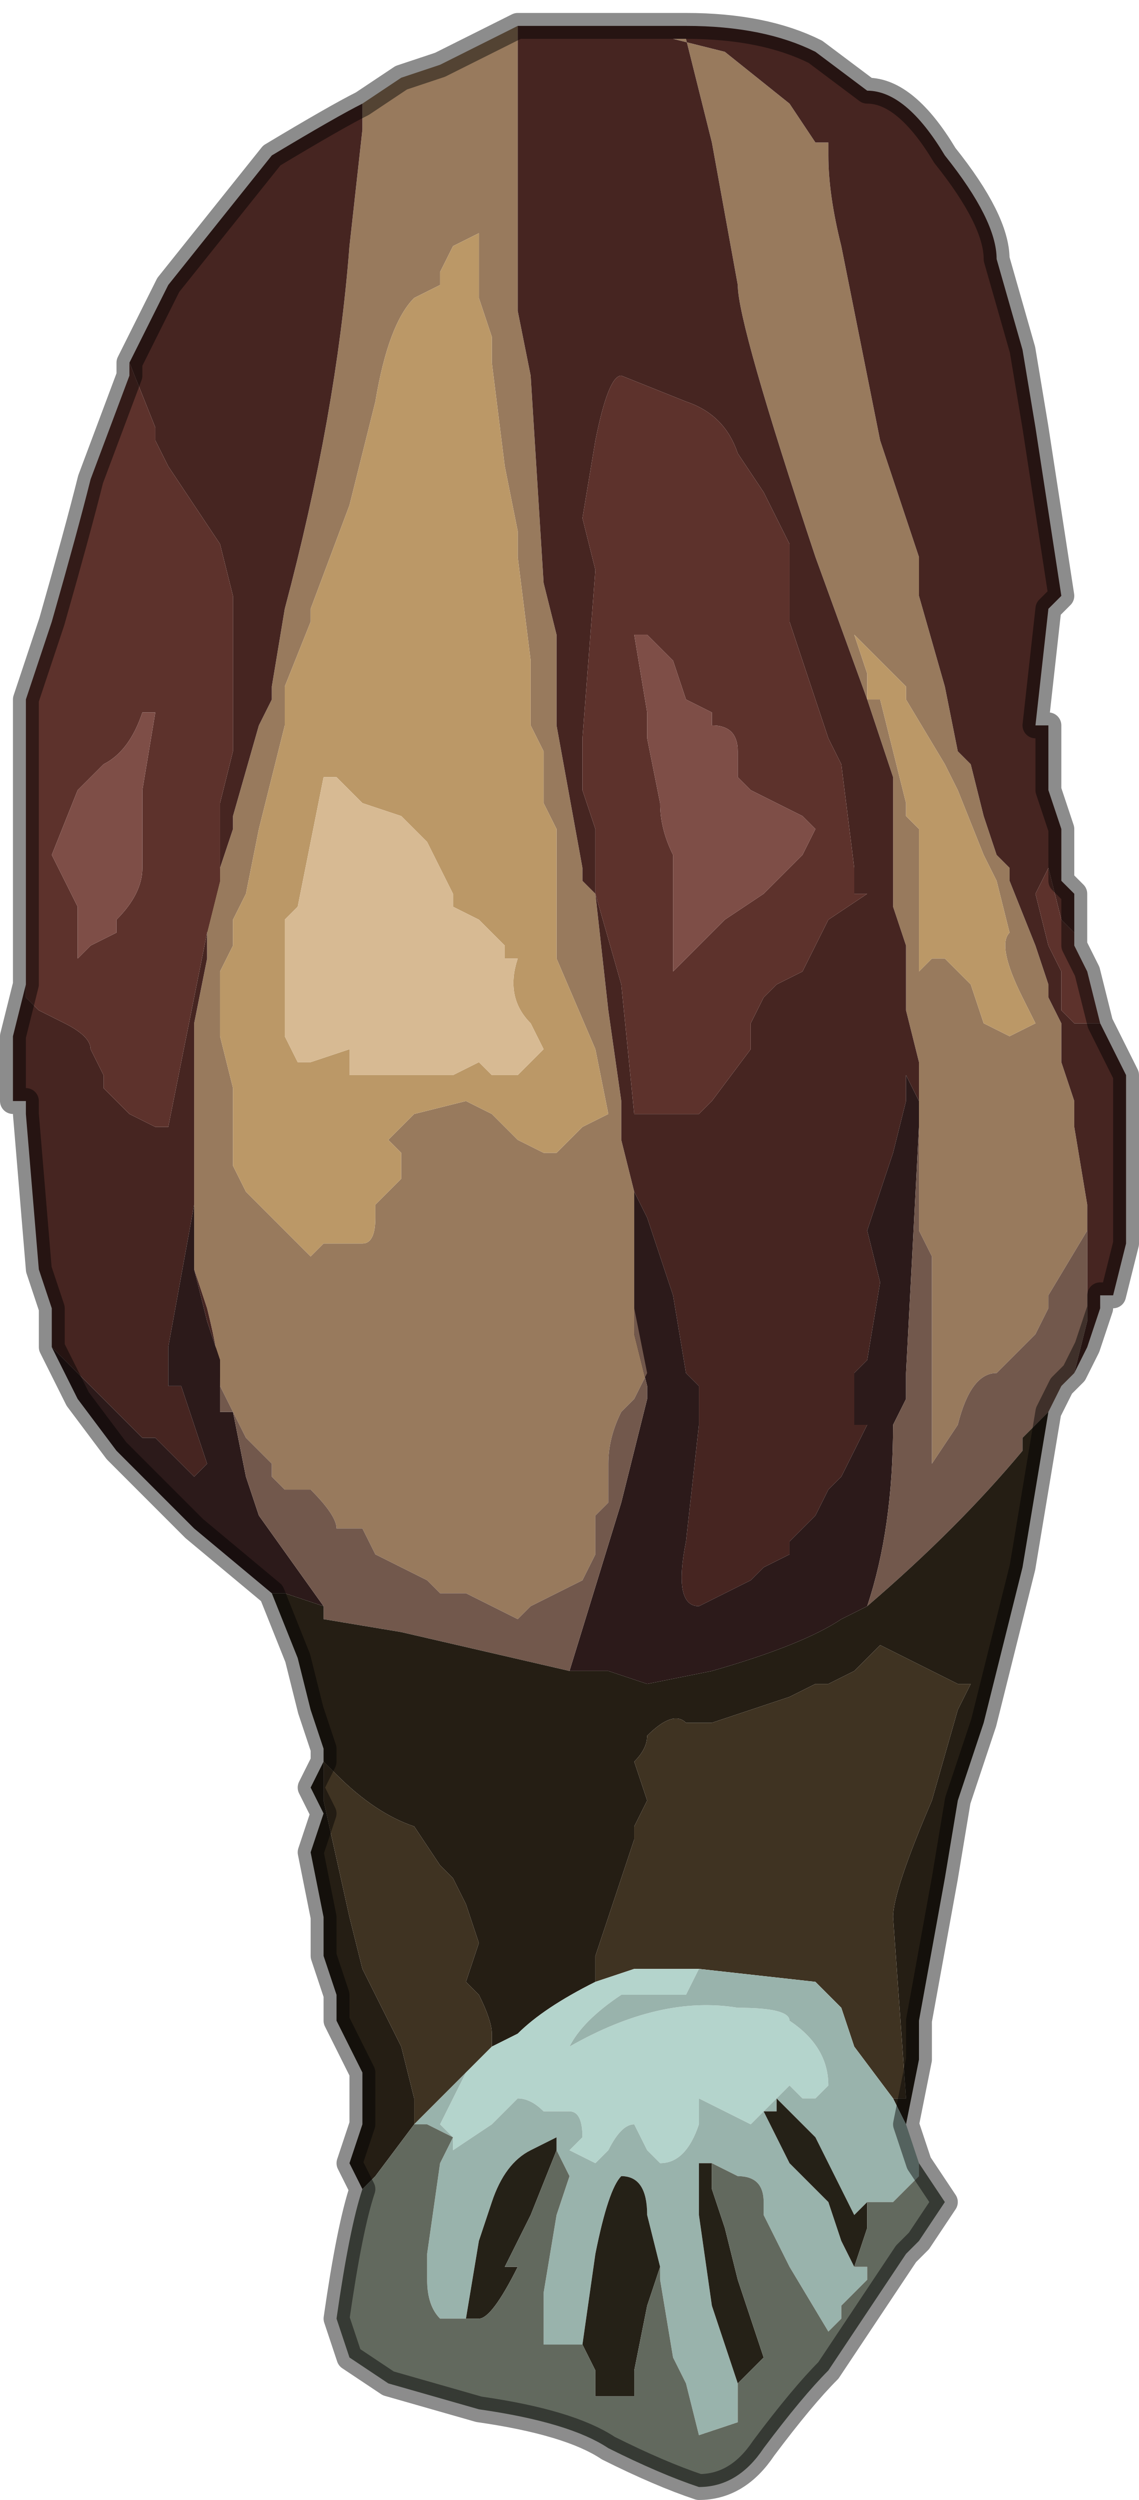 <?xml version="1.0" encoding="UTF-8" standalone="no"?>
<svg xmlns:xlink="http://www.w3.org/1999/xlink" height="9.65px" width="4.4px" xmlns="http://www.w3.org/2000/svg">
  <g transform="matrix(1.0, 0.0, 0.0, 1.0, 2.2, 4.8)">
    <path d="M-0.2 -4.7 L-0.2 -4.35 -0.2 -3.6 -0.15 -3.35 -0.1 -2.55 -0.05 -2.35 -0.05 -2.0 0.05 -1.45 0.05 -1.4 0.1 -1.35 0.15 -0.9 0.2 -0.55 0.2 -0.5 0.2 -0.4 0.25 -0.2 0.25 -0.2 0.25 0.25 0.3 0.5 0.25 0.6 0.2 0.65 Q0.15 0.75 0.15 0.85 L0.15 1.0 0.1 1.05 0.1 1.2 0.05 1.3 -0.05 1.35 -0.15 1.4 -0.2 1.45 -0.4 1.35 Q-0.45 1.35 -0.5 1.35 L-0.55 1.3 -0.75 1.2 -0.8 1.1 -0.85 1.1 -0.9 1.1 Q-0.9 1.05 -1.0 0.95 L-1.1 0.95 -1.15 0.9 -1.15 0.85 -1.25 0.75 -1.3 0.65 -1.3 0.65 -1.35 0.55 Q-1.35 0.45 -1.4 0.25 L-1.45 0.1 -1.45 -0.15 -1.45 -0.85 -1.4 -1.1 -1.4 -1.25 -1.35 -1.45 -1.3 -1.6 -1.3 -1.65 -1.2 -2.0 -1.15 -2.1 -1.15 -2.15 -1.1 -2.45 Q-0.9 -3.2 -0.85 -3.85 L-0.8 -4.3 -0.8 -4.4 -0.65 -4.5 -0.5 -4.55 -0.4 -4.6 -0.2 -4.7 M1.35 -0.45 L1.35 -0.55 1.35 -0.7 1.3 -0.9 1.3 -1.05 1.3 -1.1 Q1.3 -1.1 1.3 -1.15 L1.25 -1.3 1.25 -1.45 1.25 -1.7 1.25 -1.8 1.15 -2.1 0.95 -2.65 0.95 -2.65 Q0.65 -3.55 0.65 -3.7 L0.55 -4.25 0.5 -4.45 0.45 -4.65 0.4 -4.65 0.6 -4.6 0.85 -4.4 0.95 -4.25 1.0 -4.25 1.0 -4.2 Q1.0 -4.05 1.05 -3.85 L1.2 -3.1 1.3 -2.8 1.35 -2.65 1.35 -2.5 1.45 -2.15 1.5 -1.9 1.55 -1.85 1.6 -1.65 1.65 -1.5 1.7 -1.45 1.7 -1.4 1.8 -1.15 1.85 -1.0 1.85 -0.95 1.9 -0.85 1.9 -0.7 1.95 -0.55 1.95 -0.45 2.0 -0.15 2.0 -0.05 2.0 -0.05 1.85 0.2 1.85 0.25 1.8 0.35 1.75 0.4 1.65 0.5 Q1.55 0.5 1.5 0.7 L1.4 0.85 1.4 0.5 1.4 0.25 1.4 0.05 1.35 -0.05 1.35 -0.45 M1.1 -2.35 L1.1 -2.35 1.15 -2.2 1.15 -2.1 1.2 -2.1 1.3 -1.7 1.3 -1.65 1.35 -1.6 1.35 -1.05 1.4 -1.1 1.45 -1.1 1.45 -1.1 1.55 -1.0 1.6 -0.85 1.6 -0.85 1.7 -0.8 1.8 -0.85 1.75 -0.95 Q1.65 -1.15 1.7 -1.2 L1.65 -1.4 1.6 -1.5 1.6 -1.5 1.5 -1.75 1.45 -1.85 1.3 -2.1 1.3 -2.15 1.2 -2.25 1.1 -2.35 M0.15 -0.5 L0.1 -0.75 -0.05 -1.1 -0.05 -1.35 -0.05 -1.45 -0.05 -1.6 -0.1 -1.7 -0.1 -1.9 -0.15 -2.0 -0.15 -2.1 -0.15 -2.25 -0.2 -2.65 -0.2 -2.75 -0.25 -3.0 -0.3 -3.4 -0.3 -3.5 -0.35 -3.65 -0.35 -3.9 -0.35 -3.9 -0.45 -3.85 -0.45 -3.85 -0.5 -3.75 -0.5 -3.7 -0.6 -3.65 Q-0.7 -3.55 -0.75 -3.25 L-0.8 -3.05 -0.85 -2.85 -1.0 -2.45 -1.0 -2.4 -1.1 -2.15 -1.1 -2.0 -1.2 -1.6 -1.25 -1.35 -1.3 -1.25 -1.3 -1.2 -1.3 -1.15 -1.35 -1.05 -1.35 -0.8 -1.3 -0.6 -1.3 -0.5 -1.3 -0.3 -1.3 -0.3 -1.25 -0.2 -1.15 -0.1 -1.0 0.05 Q-0.95 0.0 -0.95 0.0 L-0.8 0.0 Q-0.75 0.0 -0.75 -0.1 L-0.75 -0.15 -0.7 -0.2 -0.65 -0.25 -0.65 -0.35 -0.7 -0.4 -0.65 -0.45 -0.6 -0.5 -0.4 -0.55 -0.3 -0.5 -0.25 -0.45 -0.2 -0.4 -0.2 -0.4 -0.1 -0.35 -0.05 -0.35 0.05 -0.45 0.15 -0.5 M-1.35 0.55 L-1.35 0.55" fill="#987a5d" fill-rule="evenodd" stroke="none"/>
    <path d="M-0.2 -4.7 L-0.1 -4.7 0.0 -4.7 0.0 -4.7 0.1 -4.7 0.3 -4.7 0.3 -4.7 0.35 -4.7 0.45 -4.7 Q0.75 -4.7 0.95 -4.6 L1.15 -4.45 Q1.3 -4.45 1.45 -4.2 1.65 -3.95 1.65 -3.8 L1.75 -3.45 1.8 -3.15 1.9 -2.5 1.85 -2.45 1.8 -2.0 1.85 -2.0 1.85 -1.75 1.9 -1.6 1.9 -1.4 1.95 -1.35 1.95 -1.3 1.95 -1.2 1.9 -1.25 1.85 -1.45 1.8 -1.35 1.85 -1.15 1.9 -1.05 1.9 -0.9 1.95 -0.85 2.05 -0.85 2.1 -0.75 2.15 -0.65 2.15 0.0 2.1 0.2 2.05 0.2 2.05 0.25 2.0 0.4 1.95 0.5 2.0 0.3 2.0 0.2 2.0 -0.05 2.0 -0.15 1.95 -0.45 1.95 -0.55 1.9 -0.7 1.9 -0.85 1.85 -0.95 1.85 -1.0 1.8 -1.15 1.7 -1.4 1.7 -1.45 1.65 -1.5 1.6 -1.65 1.55 -1.85 1.5 -1.9 1.45 -2.15 1.35 -2.5 1.35 -2.65 1.3 -2.8 1.2 -3.1 1.05 -3.85 Q1.0 -4.05 1.0 -4.2 L1.0 -4.25 0.95 -4.25 0.85 -4.4 0.6 -4.6 0.4 -4.65 0.45 -4.65 0.5 -4.45 0.55 -4.25 0.65 -3.7 Q0.65 -3.55 0.95 -2.65 L0.95 -2.65 1.15 -2.1 1.25 -1.8 1.25 -1.7 1.25 -1.45 1.25 -1.3 1.3 -1.15 Q1.3 -1.1 1.3 -1.1 L1.3 -1.05 1.3 -0.9 1.35 -0.7 1.35 -0.55 1.35 -0.45 1.35 -0.55 1.3 -0.65 1.3 -0.55 1.25 -0.35 1.15 -0.05 1.2 0.15 1.15 0.45 1.1 0.5 1.1 0.7 1.15 0.7 1.05 0.9 1.0 0.95 0.95 1.05 0.85 1.15 0.85 1.2 0.75 1.25 0.7 1.3 0.5 1.4 Q0.4 1.4 0.45 1.15 L0.5 0.7 0.5 0.55 0.45 0.5 0.4 0.2 0.3 -0.1 0.25 -0.2 0.25 -0.2 0.25 -0.2 0.2 -0.4 0.2 -0.5 0.2 -0.55 0.15 -0.9 0.1 -1.35 0.05 -1.4 0.05 -1.45 -0.05 -2.0 -0.05 -2.35 -0.1 -2.55 -0.15 -3.35 -0.2 -3.6 -0.2 -4.35 -0.2 -4.7 M0.45 -3.25 L0.2 -3.35 Q0.15 -3.35 0.1 -3.1 L0.05 -2.8 0.1 -2.6 0.05 -1.95 0.05 -1.75 0.1 -1.6 0.1 -1.35 0.2 -1.0 0.25 -0.5 0.4 -0.5 0.5 -0.5 0.55 -0.55 0.7 -0.75 0.7 -0.85 0.75 -0.95 0.8 -1.0 0.9 -1.05 1.0 -1.25 1.15 -1.35 1.1 -1.35 1.1 -1.45 1.05 -1.85 1.0 -1.95 0.95 -2.1 0.85 -2.4 0.85 -2.6 0.85 -2.7 0.8 -2.8 0.75 -2.9 0.65 -3.05 Q0.6 -3.2 0.45 -3.25 M-2.0 0.4 L-2.0 0.25 -2.05 0.1 -2.1 -0.5 -2.1 -0.55 -2.15 -0.55 -2.15 -0.8 -2.1 -1.0 -2.1 -0.95 -2.05 -0.9 -1.95 -0.85 Q-1.85 -0.8 -1.85 -0.75 L-1.8 -0.65 -1.8 -0.6 -1.7 -0.5 -1.6 -0.45 -1.55 -0.45 -1.55 -0.45 -1.45 -0.95 -1.4 -1.2 -1.4 -1.2 -1.35 -1.4 -1.35 -1.7 -1.3 -1.9 -1.3 -2.3 -1.3 -2.5 -1.35 -2.7 -1.45 -2.85 -1.55 -3.0 -1.6 -3.1 -1.6 -3.15 -1.7 -3.4 -1.55 -3.7 -1.35 -3.95 -1.15 -4.2 Q-0.9 -4.35 -0.8 -4.4 L-0.8 -4.3 -0.85 -3.85 Q-0.9 -3.2 -1.1 -2.45 L-1.15 -2.15 -1.15 -2.1 -1.2 -2.0 -1.3 -1.65 -1.3 -1.6 -1.35 -1.45 -1.4 -1.25 -1.4 -1.1 -1.45 -0.85 -1.45 -0.15 -1.55 0.4 -1.55 0.55 -1.5 0.55 -1.45 0.7 -1.4 0.85 -1.45 0.9 -1.5 0.85 -1.6 0.75 -1.65 0.75 -1.8 0.6 -1.8 0.6 -1.9 0.5 -2.0 0.4 M-1.35 0.55 L-1.35 0.45 -1.4 0.3 -1.45 0.1 -1.4 0.25 Q-1.35 0.45 -1.35 0.55" fill="#462521" fill-rule="evenodd" stroke="none"/>
    <path d="M2.05 -0.85 L1.95 -0.85 1.9 -0.9 1.9 -1.05 1.85 -1.15 1.8 -1.35 1.85 -1.45 1.9 -1.25 1.95 -1.2 1.95 -1.15 2.0 -1.05 2.05 -0.85 M0.45 -3.25 Q0.6 -3.2 0.65 -3.05 L0.75 -2.9 0.8 -2.8 0.85 -2.7 0.85 -2.6 0.85 -2.4 0.95 -2.1 1.0 -1.95 1.05 -1.85 1.1 -1.45 1.1 -1.35 1.15 -1.35 1.0 -1.25 0.9 -1.05 0.8 -1.0 0.75 -0.95 0.7 -0.85 0.7 -0.75 0.55 -0.55 0.5 -0.5 0.4 -0.5 0.25 -0.5 0.2 -1.0 0.1 -1.35 0.1 -1.6 0.05 -1.75 0.05 -1.95 0.1 -2.6 0.05 -2.8 0.1 -3.1 Q0.15 -3.35 0.2 -3.35 L0.45 -3.25 M0.65 -1.9 Q0.65 -2.0 0.55 -2.0 L0.55 -2.05 0.45 -2.1 0.4 -2.25 0.3 -2.35 0.25 -2.35 0.3 -2.05 0.3 -1.95 0.35 -1.7 Q0.35 -1.6 0.4 -1.5 L0.4 -1.4 0.4 -1.25 0.4 -1.05 0.6 -1.25 0.75 -1.35 0.75 -1.35 0.85 -1.45 0.9 -1.5 0.95 -1.6 0.9 -1.65 0.7 -1.75 0.65 -1.8 0.65 -1.9 M-2.1 -1.0 L-2.1 -1.15 -2.1 -2.05 -2.1 -2.1 -2.0 -2.4 Q-1.9 -2.75 -1.85 -2.95 L-1.7 -3.35 -1.7 -3.4 -1.6 -3.15 -1.6 -3.1 -1.55 -3.0 -1.45 -2.85 -1.35 -2.7 -1.3 -2.5 -1.3 -2.3 -1.3 -1.9 -1.35 -1.7 -1.35 -1.4 -1.4 -1.2 -1.4 -1.2 -1.45 -0.95 -1.55 -0.45 -1.55 -0.45 -1.6 -0.45 -1.7 -0.5 -1.8 -0.6 -1.8 -0.65 -1.85 -0.75 Q-1.85 -0.8 -1.95 -0.85 L-2.05 -0.9 -2.1 -0.95 -2.1 -1.0 M-1.6 -2.05 L-1.6 -2.05 -1.65 -2.05 Q-1.7 -1.9 -1.8 -1.85 L-1.85 -1.8 -1.9 -1.75 -1.9 -1.75 -2.0 -1.5 -1.95 -1.4 -1.9 -1.3 -1.9 -1.2 -1.9 -1.1 -1.85 -1.15 -1.75 -1.2 -1.75 -1.25 Q-1.65 -1.35 -1.65 -1.45 L-1.65 -1.75 -1.6 -2.05" fill="#5d322c" fill-rule="evenodd" stroke="none"/>
    <path d="M1.1 -2.35 L1.2 -2.25 1.3 -2.15 1.3 -2.1 1.45 -1.85 1.5 -1.75 1.6 -1.5 1.6 -1.5 1.65 -1.4 1.7 -1.2 Q1.65 -1.15 1.75 -0.95 L1.8 -0.85 1.7 -0.8 1.6 -0.85 1.6 -0.85 1.55 -1.0 1.45 -1.1 1.45 -1.1 1.4 -1.1 1.35 -1.05 1.35 -1.6 1.3 -1.65 1.3 -1.7 1.2 -2.1 1.15 -2.1 1.15 -2.2 1.1 -2.35 1.1 -2.35 M0.15 -0.5 L0.05 -0.45 -0.05 -0.35 -0.1 -0.35 -0.2 -0.4 -0.2 -0.4 -0.25 -0.45 -0.3 -0.5 -0.4 -0.55 -0.6 -0.5 -0.65 -0.45 -0.7 -0.4 -0.65 -0.35 -0.65 -0.25 -0.7 -0.2 -0.75 -0.15 -0.75 -0.1 Q-0.75 0.0 -0.8 0.0 L-0.95 0.0 Q-0.95 0.0 -1.0 0.05 L-1.15 -0.1 -1.25 -0.2 -1.3 -0.3 -1.3 -0.3 -1.3 -0.5 -1.3 -0.6 -1.35 -0.8 -1.35 -1.05 -1.3 -1.15 -1.3 -1.2 -1.3 -1.25 -1.25 -1.35 -1.2 -1.6 -1.1 -2.0 -1.1 -2.15 -1.0 -2.4 -1.0 -2.45 -0.85 -2.85 -0.8 -3.05 -0.75 -3.25 Q-0.7 -3.55 -0.6 -3.65 L-0.5 -3.7 -0.5 -3.75 -0.45 -3.85 -0.45 -3.85 -0.35 -3.9 -0.35 -3.9 -0.35 -3.65 -0.3 -3.5 -0.3 -3.4 -0.25 -3.0 -0.2 -2.75 -0.2 -2.65 -0.15 -2.25 -0.15 -2.1 -0.15 -2.0 -0.1 -1.9 -0.1 -1.7 -0.05 -1.6 -0.05 -1.45 -0.05 -1.35 -0.05 -1.1 0.1 -0.75 0.15 -0.5 M-0.65 -1.65 L-0.8 -1.7 -0.9 -1.8 -0.95 -1.8 -1.05 -1.3 -1.1 -1.25 -1.1 -1.05 -1.1 -0.8 -1.05 -0.7 -1.0 -0.7 -0.85 -0.75 -0.85 -0.7 -0.85 -0.65 -0.8 -0.65 -0.7 -0.65 -0.65 -0.65 -0.6 -0.65 -0.55 -0.65 -0.45 -0.65 -0.35 -0.7 -0.3 -0.65 -0.2 -0.65 Q-0.2 -0.65 -0.15 -0.7 L-0.1 -0.75 -0.15 -0.85 Q-0.25 -0.95 -0.2 -1.1 L-0.25 -1.1 -0.25 -1.15 -0.3 -1.2 -0.35 -1.25 -0.45 -1.3 -0.45 -1.35 -0.55 -1.55 -0.65 -1.65" fill="#bb9867" fill-rule="evenodd" stroke="none"/>
    <path d="M0.65 -1.9 L0.65 -1.8 0.7 -1.75 0.9 -1.65 0.95 -1.6 0.9 -1.5 0.85 -1.45 0.75 -1.35 0.75 -1.35 0.6 -1.25 0.4 -1.05 0.4 -1.25 0.4 -1.4 0.4 -1.5 Q0.35 -1.6 0.35 -1.7 L0.3 -1.95 0.3 -2.05 0.25 -2.35 0.3 -2.35 0.4 -2.25 0.45 -2.1 0.55 -2.05 0.55 -2.0 Q0.65 -2.0 0.65 -1.9 M-1.6 -2.05 L-1.65 -1.75 -1.65 -1.45 Q-1.65 -1.35 -1.75 -1.25 L-1.75 -1.2 -1.85 -1.15 -1.9 -1.1 -1.9 -1.2 -1.9 -1.3 -1.95 -1.4 -2.0 -1.5 -1.9 -1.75 -1.9 -1.75 -1.85 -1.8 -1.8 -1.85 Q-1.7 -1.9 -1.65 -2.05 L-1.6 -2.05 -1.6 -2.05" fill="#7e4e47" fill-rule="evenodd" stroke="none"/>
    <path d="M0.25 -0.2 L0.25 -0.2 0.3 -0.1 0.4 0.2 0.45 0.5 0.5 0.55 0.5 0.7 0.45 1.15 Q0.4 1.4 0.5 1.4 L0.7 1.3 0.75 1.25 0.85 1.2 0.85 1.15 0.95 1.05 1.0 0.95 1.05 0.9 1.15 0.7 1.1 0.7 1.1 0.5 1.15 0.45 1.2 0.15 1.15 -0.05 1.25 -0.35 1.3 -0.55 1.3 -0.65 1.35 -0.55 1.35 -0.45 1.3 0.5 1.3 0.6 1.25 0.7 Q1.25 1.1 1.15 1.4 L1.05 1.45 Q0.9 1.55 0.55 1.65 L0.3 1.7 0.15 1.65 0.05 1.65 0.0 1.65 0.2 1.0 0.3 0.6 0.3 0.55 0.25 0.35 0.25 0.25 0.25 -0.2 M-1.15 1.35 L-1.15 1.35 -1.45 1.1 -1.6 0.95 -1.75 0.8 -1.75 0.8 -1.9 0.6 -2.0 0.4 -1.9 0.5 -1.8 0.6 -1.8 0.6 -1.65 0.75 -1.6 0.75 -1.5 0.85 -1.45 0.9 -1.4 0.85 -1.45 0.7 -1.5 0.55 -1.55 0.55 -1.55 0.4 -1.45 -0.15 -1.45 0.1 -1.4 0.3 -1.35 0.45 -1.35 0.55 -1.35 0.55 -1.35 0.65 -1.3 0.65 -1.25 0.9 -1.2 1.05 -0.95 1.4 -1.1 1.35 -1.15 1.35" fill="#2c1a1a" fill-rule="evenodd" stroke="none"/>
    <path d="M2.0 -0.05 L2.0 0.2 2.0 0.3 1.95 0.5 1.9 0.55 1.85 0.65 1.75 0.75 1.75 0.8 Q1.5 1.1 1.15 1.4 1.25 1.1 1.25 0.7 L1.3 0.6 1.3 0.5 1.35 -0.45 1.35 -0.05 1.4 0.05 1.4 0.25 1.4 0.5 1.4 0.85 1.5 0.7 Q1.55 0.5 1.65 0.5 L1.75 0.4 1.8 0.35 1.85 0.25 1.85 0.2 2.0 -0.05 2.0 -0.05 M0.0 1.65 L-0.65 1.5 -0.95 1.45 -0.95 1.4 -1.2 1.05 -1.25 0.9 -1.3 0.65 -1.35 0.65 -1.35 0.55 -1.3 0.65 -1.3 0.65 -1.25 0.75 -1.15 0.85 -1.15 0.9 -1.1 0.95 -1.0 0.95 Q-0.9 1.05 -0.9 1.1 L-0.85 1.1 -0.8 1.1 -0.75 1.2 -0.55 1.3 -0.5 1.35 Q-0.45 1.35 -0.4 1.35 L-0.2 1.45 -0.15 1.4 -0.05 1.35 0.05 1.3 0.1 1.2 0.1 1.05 0.15 1.0 0.15 0.85 Q0.15 0.75 0.2 0.65 L0.25 0.6 0.3 0.5 0.25 0.25 0.25 0.35 0.3 0.55 0.3 0.6 0.2 1.0 0.0 1.65" fill="#72584c" fill-rule="evenodd" stroke="none"/>
    <path d="M1.85 0.65 L1.75 1.25 1.6 1.85 1.5 2.15 1.45 2.45 1.35 3.0 1.35 3.15 1.3 3.4 1.25 3.3 1.3 3.3 1.25 2.6 Q1.25 2.5 1.4 2.15 L1.5 1.8 1.55 1.7 1.5 1.7 1.2 1.55 1.15 1.6 1.1 1.65 1.0 1.7 0.95 1.7 0.85 1.75 0.7 1.8 0.55 1.85 0.45 1.85 Q0.4 1.8 0.3 1.9 0.3 1.95 0.25 2.0 L0.3 2.15 0.25 2.25 0.25 2.3 0.2 2.45 0.15 2.6 0.1 2.75 0.1 2.85 Q-0.1 2.95 -0.2 3.05 L-0.3 3.1 -0.3 3.05 Q-0.3 3.0 -0.35 2.9 L-0.4 2.85 -0.35 2.7 -0.4 2.55 -0.45 2.45 -0.5 2.4 -0.6 2.25 Q-0.75 2.2 -0.9 2.05 L-0.95 2.0 -0.95 2.15 -0.85 2.6 -0.8 2.8 -0.65 3.1 -0.6 3.3 -0.6 3.4 -0.6 3.4 -0.75 3.6 -0.75 3.6 -0.8 3.65 -0.85 3.55 -0.8 3.4 -0.8 3.2 -0.9 3.0 -0.9 2.9 -0.95 2.75 -0.95 2.6 -1.0 2.35 -0.95 2.2 -1.0 2.1 -0.95 2.0 -0.95 1.95 -1.0 1.8 -1.05 1.6 -1.15 1.35 -1.1 1.35 -0.95 1.4 -0.95 1.45 -0.65 1.5 0.0 1.65 0.05 1.65 0.15 1.65 0.3 1.7 0.55 1.65 Q0.9 1.55 1.05 1.45 L1.15 1.4 Q1.5 1.1 1.75 0.8 L1.75 0.75 1.85 0.65" fill="#251e14" fill-rule="evenodd" stroke="none"/>
    <path d="M-0.95 2.0 L-0.95 2.0 -0.9 2.05 Q-0.75 2.2 -0.6 2.25 L-0.5 2.4 -0.45 2.45 -0.4 2.55 -0.35 2.7 -0.4 2.85 -0.35 2.9 Q-0.3 3.0 -0.3 3.05 L-0.3 3.1 -0.4 3.2 -0.6 3.4 -0.6 3.3 -0.65 3.1 -0.8 2.8 -0.85 2.6 -0.95 2.15 -0.95 2.0 M0.1 2.85 L0.1 2.75 0.15 2.6 0.2 2.45 0.25 2.3 0.25 2.25 0.3 2.15 0.25 2.0 Q0.3 1.95 0.3 1.9 0.4 1.8 0.45 1.85 L0.55 1.85 0.7 1.8 0.85 1.75 0.95 1.7 1.0 1.7 1.1 1.65 1.15 1.6 1.2 1.55 1.5 1.7 1.55 1.7 1.5 1.8 1.4 2.15 Q1.25 2.5 1.25 2.6 L1.3 3.3 1.25 3.3 1.1 3.1 1.05 2.95 1.0 2.9 0.95 2.85 0.5 2.8 0.4 2.8 0.25 2.8 0.1 2.85" fill="#3f3322" fill-rule="evenodd" stroke="none"/>
    <path d="M0.1 2.85 L0.25 2.8 0.4 2.8 0.5 2.8 0.45 2.9 0.2 2.9 Q0.05 3.0 0.0 3.1 L0.0 3.1 Q0.35 2.9 0.65 2.95 0.85 2.95 0.85 3.0 1.0 3.1 1.0 3.25 L0.95 3.3 0.9 3.3 0.85 3.25 0.7 3.4 0.5 3.3 0.5 3.4 Q0.45 3.55 0.35 3.55 L0.3 3.5 0.25 3.4 Q0.2 3.4 0.15 3.5 L0.1 3.55 0.0 3.5 0.05 3.45 Q0.05 3.35 0.0 3.35 L-0.1 3.35 Q-0.15 3.3 -0.2 3.3 L-0.3 3.4 -0.45 3.5 -0.45 3.45 -0.5 3.4 -0.4 3.2 -0.3 3.1 -0.2 3.05 Q-0.1 2.95 0.1 2.85 M-0.45 3.45 L-0.45 3.45" fill="#b4d4cc" fill-rule="evenodd" stroke="none"/>
    <path d="M1.3 3.4 L1.35 3.55 1.35 3.6 1.25 3.7 1.15 3.7 1.1 3.75 0.95 3.45 0.8 3.3 0.8 3.35 0.75 3.35 0.85 3.55 0.95 3.65 1.0 3.7 1.05 3.85 1.1 3.95 1.15 3.95 1.15 4.0 1.1 4.05 1.05 4.1 1.05 4.15 1.0 4.2 0.85 3.95 0.75 3.75 0.75 3.7 Q0.75 3.6 0.65 3.6 L0.55 3.55 0.5 3.55 0.5 3.75 0.55 4.1 0.65 4.4 0.65 4.55 0.5 4.6 0.45 4.4 0.4 4.3 0.35 4.0 0.35 3.95 0.3 3.75 Q0.3 3.6 0.2 3.6 0.15 3.65 0.1 3.9 L0.05 4.25 0.0 4.25 -0.1 4.25 -0.1 4.05 -0.05 3.75 0.0 3.6 -0.05 3.5 -0.05 3.45 -0.15 3.5 Q-0.25 3.55 -0.3 3.7 L-0.35 3.85 -0.4 4.15 -0.4 4.15 -0.5 4.15 Q-0.55 4.1 -0.55 4.0 L-0.55 3.9 -0.5 3.55 -0.45 3.45 -0.45 3.5 -0.3 3.4 -0.2 3.3 Q-0.15 3.3 -0.1 3.35 L0.0 3.35 Q0.05 3.35 0.05 3.45 L0.0 3.5 0.1 3.55 0.15 3.5 Q0.2 3.4 0.25 3.4 L0.3 3.5 0.35 3.55 Q0.45 3.55 0.5 3.4 L0.5 3.3 0.7 3.4 0.85 3.25 0.9 3.3 0.95 3.3 1.0 3.25 Q1.0 3.1 0.85 3.0 0.85 2.95 0.65 2.95 0.35 2.9 0.0 3.1 L0.0 3.1 Q0.05 3.0 0.2 2.9 L0.45 2.9 0.5 2.8 0.95 2.85 1.0 2.9 1.05 2.95 1.1 3.1 1.25 3.3 1.3 3.4 M-0.6 3.4 L-0.6 3.4 -0.4 3.2 -0.5 3.4 -0.45 3.45 -0.55 3.4 -0.6 3.4" fill="#99b3ac" fill-rule="evenodd" stroke="none"/>
    <path d="M-0.4 4.15 L-0.35 3.85 -0.3 3.7 Q-0.25 3.55 -0.15 3.5 L-0.05 3.45 -0.05 3.5 -0.15 3.75 -0.25 3.95 -0.2 3.95 Q-0.3 4.15 -0.35 4.15 L-0.4 4.15 M0.05 4.25 L0.1 3.9 Q0.15 3.65 0.2 3.6 0.3 3.6 0.3 3.75 L0.35 3.95 0.3 4.1 0.25 4.35 0.25 4.45 0.15 4.45 0.1 4.45 0.1 4.35 0.05 4.25 M0.65 4.4 L0.55 4.1 0.5 3.75 0.5 3.55 0.55 3.55 0.55 3.65 0.6 3.8 0.65 4.0 0.75 4.3 0.7 4.35 0.65 4.4 M1.1 3.95 L1.05 3.85 1.0 3.7 0.95 3.65 0.85 3.55 0.75 3.35 0.8 3.35 0.8 3.3 0.95 3.45 1.1 3.75 1.15 3.7 1.15 3.8 1.1 3.95" fill="#252117" fill-rule="evenodd" stroke="none"/>
    <path d="M1.35 3.55 L1.45 3.7 1.35 3.85 1.3 3.9 1.2 4.05 1.0 4.35 Q0.9 4.45 0.75 4.65 0.65 4.8 0.5 4.8 0.35 4.75 0.15 4.65 0.0 4.55 -0.35 4.5 L-0.7 4.4 -0.85 4.3 -0.9 4.15 Q-0.85 3.8 -0.8 3.65 L-0.75 3.6 -0.75 3.6 -0.6 3.4 -0.55 3.4 -0.45 3.45 -0.45 3.45 -0.5 3.55 -0.55 3.9 -0.55 4.0 Q-0.55 4.1 -0.5 4.15 L-0.4 4.15 -0.4 4.15 -0.35 4.15 Q-0.3 4.15 -0.2 3.95 L-0.25 3.95 -0.15 3.75 -0.05 3.5 0.0 3.6 -0.05 3.75 -0.1 4.05 -0.1 4.25 0.0 4.25 0.05 4.25 0.1 4.35 0.1 4.45 0.15 4.45 0.25 4.45 0.25 4.35 0.3 4.1 0.35 3.95 0.35 4.0 0.4 4.3 0.45 4.4 0.5 4.6 0.65 4.55 0.65 4.4 0.7 4.35 0.75 4.3 0.65 4.0 0.6 3.8 0.55 3.65 0.55 3.55 0.65 3.6 Q0.75 3.6 0.75 3.7 L0.75 3.75 0.85 3.95 1.0 4.2 1.05 4.15 1.05 4.1 1.1 4.05 1.15 4.0 1.15 3.95 1.1 3.95 1.15 3.8 1.15 3.7 1.25 3.7 1.35 3.6 1.35 3.55" fill="#62695e" fill-rule="evenodd" stroke="none"/>
    <path d="M-0.65 -1.65 L-0.55 -1.55 -0.45 -1.35 -0.45 -1.3 -0.35 -1.25 -0.3 -1.2 -0.25 -1.15 -0.25 -1.1 -0.2 -1.1 Q-0.25 -0.95 -0.15 -0.85 L-0.1 -0.75 -0.15 -0.7 Q-0.2 -0.65 -0.2 -0.65 L-0.3 -0.65 -0.35 -0.7 -0.45 -0.65 -0.55 -0.65 -0.6 -0.65 -0.65 -0.65 -0.7 -0.65 -0.8 -0.65 -0.85 -0.65 -0.85 -0.7 -0.85 -0.75 -1.0 -0.7 -1.05 -0.7 -1.1 -0.8 -1.1 -1.05 -1.1 -1.25 -1.05 -1.3 -0.95 -1.8 -0.9 -1.8 -0.8 -1.7 -0.65 -1.65" fill="#d7ba93" fill-rule="evenodd" stroke="none"/>
    <path d="M1.95 -1.2 L1.95 -1.3 1.95 -1.35 1.9 -1.4 1.9 -1.6 1.85 -1.75 1.85 -2.0 1.8 -2.0 1.85 -2.45 1.9 -2.5 1.8 -3.15 1.75 -3.45 1.65 -3.8 Q1.65 -3.95 1.45 -4.2 1.3 -4.45 1.15 -4.45 L0.95 -4.6 Q0.75 -4.7 0.45 -4.7 L0.35 -4.7 0.3 -4.7 0.3 -4.7 0.1 -4.7 0.0 -4.7 0.0 -4.7 -0.1 -4.7 -0.2 -4.7 -0.4 -4.6 -0.5 -4.55 -0.65 -4.5 -0.8 -4.4 Q-0.9 -4.35 -1.15 -4.2 L-1.35 -3.95 -1.55 -3.7 -1.7 -3.4 -1.7 -3.35 -1.85 -2.95 Q-1.9 -2.75 -2.0 -2.4 L-2.1 -2.1 -2.1 -2.05 -2.1 -1.15 -2.1 -1.0 -2.15 -0.8 -2.15 -0.55 -2.1 -0.55 -2.1 -0.5 -2.05 0.1 -2.0 0.25 -2.0 0.4 -1.9 0.6 -1.75 0.8 -1.75 0.8 -1.6 0.95 -1.45 1.1 -1.15 1.35 -1.15 1.35 -1.05 1.6 -1.0 1.8 -0.95 1.95 -0.95 2.0 -0.95 2.0 -1.0 2.1 -0.95 2.2 -1.0 2.35 -0.95 2.6 -0.95 2.75 -0.9 2.9 -0.9 3.0 -0.8 3.2 -0.8 3.4 -0.85 3.55 -0.8 3.65 Q-0.85 3.8 -0.9 4.15 L-0.85 4.3 -0.7 4.4 -0.35 4.5 Q0.0 4.55 0.15 4.65 0.35 4.75 0.5 4.8 0.65 4.8 0.75 4.65 0.9 4.45 1.0 4.35 L1.2 4.05 1.3 3.9 1.35 3.85 1.45 3.7 1.35 3.55 1.3 3.4 1.35 3.15 1.35 3.0 1.45 2.45 1.5 2.15 1.6 1.85 1.75 1.25 1.85 0.65 1.9 0.55 1.95 0.5 2.0 0.4 2.05 0.25 2.05 0.2 2.1 0.2 2.15 0.0 2.15 -0.65 2.1 -0.75 2.05 -0.85 2.0 -1.05 1.95 -1.15 1.95 -1.2 Z" fill="none" stroke="#000000" stroke-linecap="round" stroke-linejoin="round" stroke-opacity="0.451" stroke-width="0.1"/>
  </g>
</svg>
